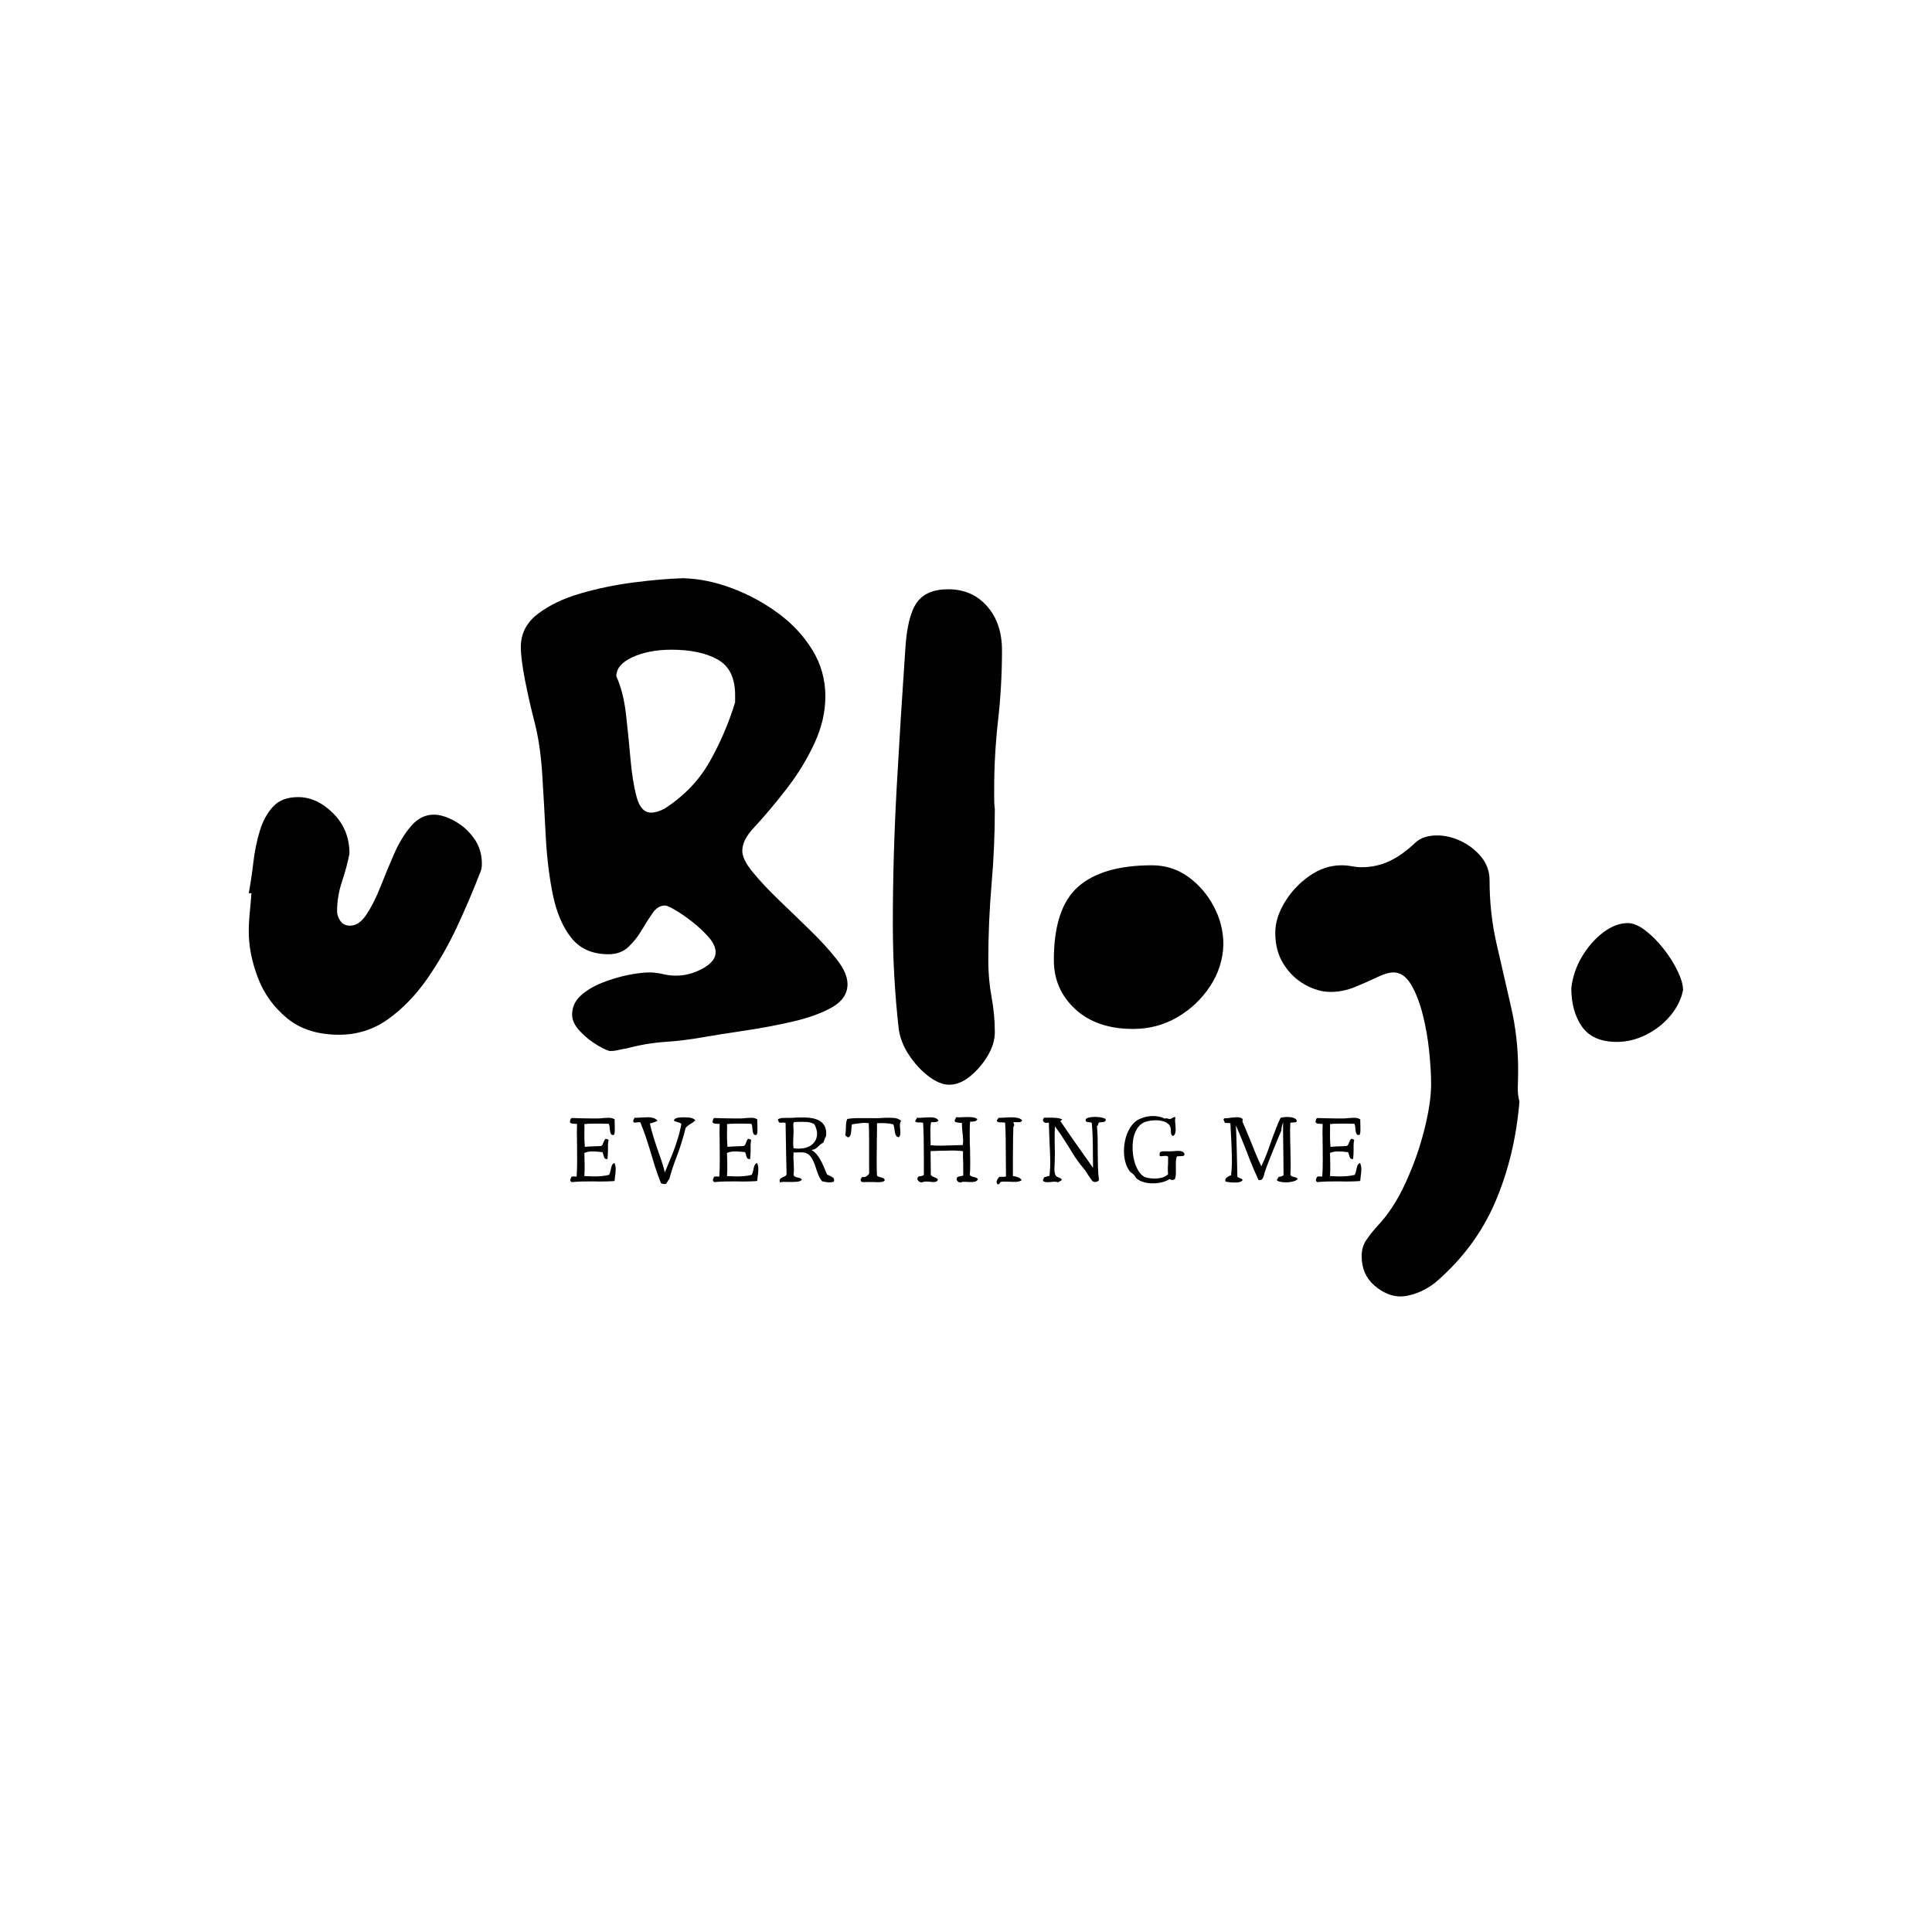 <svg xmlns="http://www.w3.org/2000/svg" xmlns:xlink="http://www.w3.org/1999/xlink" width="500" zoomAndPan="magnify" viewBox="0 0 375 375" height="500" preserveAspectRatio="xMidYMid meet" version="1.0"><defs><g/></defs><g fill="#000000" fill-opacity="1"><g transform="translate(41.988, 202.233)"><g><path d="M 6.297 -28.859 C 6.641 -30.711 6.938 -32.707 7.188 -34.844 C 7.438 -36.988 7.852 -39.023 8.438 -40.953 C 9.031 -42.891 9.895 -44.469 11.031 -45.688 C 12.164 -46.906 13.781 -47.516 15.875 -47.516 C 18.312 -47.516 20.582 -46.461 22.688 -44.359 C 24.789 -42.266 25.844 -39.66 25.844 -36.547 C 25.5 -34.785 25.008 -32.957 24.375 -31.062 C 23.75 -29.176 23.438 -27.266 23.438 -25.328 C 23.438 -24.742 23.645 -24.133 24.062 -23.5 C 24.488 -22.875 25.125 -22.562 25.969 -22.562 C 27.145 -22.562 28.211 -23.297 29.172 -24.766 C 30.141 -26.234 31.047 -28.039 31.891 -30.188 C 32.734 -32.332 33.613 -34.453 34.531 -36.547 C 35.457 -38.648 36.551 -40.438 37.812 -41.906 C 39.07 -43.375 40.539 -44.109 42.219 -44.109 C 43.395 -44.109 44.719 -43.707 46.188 -42.906 C 47.664 -42.113 48.926 -41.004 49.969 -39.578 C 51.02 -38.148 51.547 -36.469 51.547 -34.531 C 51.547 -33.863 51.422 -33.273 51.172 -32.766 C 49.91 -29.492 48.441 -26.051 46.766 -22.438 C 45.086 -18.82 43.133 -15.414 40.906 -12.219 C 38.676 -9.031 36.148 -6.426 33.328 -4.406 C 30.516 -2.395 27.348 -1.391 23.828 -1.391 C 19.703 -1.391 16.336 -2.457 13.734 -4.594 C 11.129 -6.738 9.238 -9.363 8.062 -12.469 C 6.883 -15.582 6.297 -18.566 6.297 -21.422 C 6.297 -22.598 6.359 -23.816 6.484 -25.078 C 6.617 -26.336 6.727 -27.598 6.812 -28.859 C 6.812 -28.859 6.766 -28.859 6.672 -28.859 C 6.586 -28.859 6.461 -28.859 6.297 -28.859 Z M 6.297 -28.859 "/></g></g></g><g fill="#000000" fill-opacity="1"><g transform="translate(93.531, 202.233)"><g><path d="M 39.078 -90 C 42.18 -89.914 45.348 -89.266 48.578 -88.047 C 51.816 -86.828 54.801 -85.207 57.531 -83.188 C 60.27 -81.176 62.477 -78.801 64.156 -76.062 C 65.832 -73.332 66.672 -70.332 66.672 -67.062 C 66.672 -64.031 65.957 -60.977 64.531 -57.906 C 63.102 -54.844 61.316 -51.926 59.172 -49.156 C 57.035 -46.383 54.914 -43.863 52.812 -41.594 C 51.301 -40 50.547 -38.488 50.547 -37.062 C 50.547 -35.969 51.238 -34.578 52.625 -32.891 C 54.008 -31.211 55.707 -29.406 57.719 -27.469 C 59.738 -25.539 61.758 -23.586 63.781 -21.609 C 65.801 -19.641 67.504 -17.77 68.891 -16 C 70.273 -14.238 70.969 -12.645 70.969 -11.219 C 70.969 -9.363 69.977 -7.867 68 -6.734 C 66.031 -5.609 63.508 -4.688 60.438 -3.969 C 57.375 -3.258 54.266 -2.672 51.109 -2.203 C 47.961 -1.742 45.172 -1.301 42.734 -0.875 C 40.379 -0.457 37.984 -0.164 35.547 0 C 33.109 0.164 30.629 0.586 28.109 1.266 C 27.516 1.348 26.969 1.453 26.469 1.578 C 25.969 1.703 25.461 1.766 24.953 1.766 C 24.535 1.766 23.719 1.406 22.5 0.688 C 21.281 -0.02 20.145 -0.922 19.094 -2.016 C 18.039 -3.109 17.516 -4.203 17.516 -5.297 C 17.516 -6.723 18.062 -7.941 19.156 -8.953 C 20.25 -9.961 21.633 -10.801 23.312 -11.469 C 25 -12.145 26.68 -12.648 28.359 -12.984 C 30.035 -13.316 31.422 -13.484 32.516 -13.484 C 33.359 -13.484 34.219 -13.379 35.094 -13.172 C 35.977 -12.961 36.844 -12.859 37.688 -12.859 C 39.445 -12.859 41.164 -13.316 42.844 -14.234 C 44.531 -15.16 45.375 -16.211 45.375 -17.391 C 45.375 -18.316 44.93 -19.285 44.047 -20.297 C 43.172 -21.305 42.125 -22.289 40.906 -23.25 C 39.688 -24.219 38.57 -24.992 37.562 -25.578 C 36.551 -26.172 35.879 -26.469 35.547 -26.469 C 34.617 -26.469 33.816 -25.984 33.141 -25.016 C 32.473 -24.055 31.781 -22.969 31.062 -21.75 C 30.352 -20.531 29.492 -19.438 28.484 -18.469 C 27.473 -17.5 26.172 -17.016 24.578 -17.016 C 21.473 -17.016 19.078 -18.062 17.391 -20.156 C 15.711 -22.258 14.516 -25.035 13.797 -28.484 C 13.086 -31.93 12.625 -35.691 12.406 -39.766 C 12.195 -43.836 11.969 -47.891 11.719 -51.922 C 11.469 -55.961 10.922 -59.535 10.078 -62.641 C 9.492 -64.91 8.926 -67.43 8.375 -70.203 C 7.832 -72.984 7.562 -75.129 7.562 -76.641 C 7.562 -79.242 8.656 -81.383 10.844 -83.062 C 13.031 -84.738 15.781 -86.062 19.094 -87.031 C 22.414 -88 25.859 -88.711 29.422 -89.172 C 32.992 -89.641 36.211 -89.914 39.078 -90 Z M 49.156 -65.922 C 49.156 -66.172 49.156 -66.422 49.156 -66.672 C 49.156 -66.93 49.156 -67.145 49.156 -67.312 C 49.156 -70.664 48.02 -72.973 45.75 -74.234 C 43.488 -75.492 40.508 -76.125 36.812 -76.125 C 33.863 -76.125 31.336 -75.641 29.234 -74.672 C 27.141 -73.711 26.094 -72.477 26.094 -70.969 C 27.02 -68.945 27.648 -66.461 27.984 -63.516 C 28.316 -60.578 28.609 -57.66 28.859 -54.766 C 29.117 -51.867 29.52 -49.43 30.062 -47.453 C 30.602 -45.484 31.547 -44.5 32.891 -44.5 C 33.566 -44.5 34.41 -44.75 35.422 -45.25 C 39.203 -47.688 42.117 -50.711 44.172 -54.328 C 46.234 -57.941 47.895 -61.805 49.156 -65.922 Z M 49.156 -65.922 "/></g></g></g><g fill="#000000" fill-opacity="1"><g transform="translate(167.001, 202.233)"><g><path d="M 26.094 -45.125 C 26.094 -40.25 25.879 -35.375 25.453 -30.5 C 25.035 -25.625 24.828 -20.707 24.828 -15.75 C 24.828 -13.395 25.035 -11.062 25.453 -8.75 C 25.879 -6.445 26.094 -4.16 26.094 -1.891 C 26.094 -0.379 25.629 1.148 24.703 2.703 C 23.773 4.266 22.641 5.586 21.297 6.672 C 19.953 7.766 18.609 8.312 17.266 8.312 C 16.004 8.312 14.66 7.766 13.234 6.672 C 11.805 5.586 10.547 4.223 9.453 2.578 C 8.359 0.941 7.688 -0.754 7.438 -2.516 C 6.676 -9.328 6.297 -16.133 6.297 -22.938 C 6.297 -31.508 6.547 -40.332 7.047 -49.406 C 7.555 -58.488 8.109 -67.352 8.703 -76 C 8.953 -80.375 9.688 -83.441 10.906 -85.203 C 12.125 -86.973 14.16 -87.859 17.016 -87.859 C 20.129 -87.859 22.648 -86.766 24.578 -84.578 C 26.516 -82.391 27.484 -79.531 27.484 -76 C 27.484 -71.383 27.227 -66.848 26.719 -62.391 C 26.219 -57.941 25.969 -53.488 25.969 -49.031 C 25.969 -48.445 25.969 -47.816 25.969 -47.141 C 25.969 -46.473 26.008 -45.801 26.094 -45.125 Z M 26.094 -45.125 "/></g></g></g><g fill="#000000" fill-opacity="1"><g transform="translate(198.255, 202.233)"><g><path d="M 25.328 -34.281 C 27.941 -34.281 30.273 -33.547 32.328 -32.078 C 34.391 -30.609 36.051 -28.695 37.312 -26.344 C 38.57 -23.988 39.203 -21.508 39.203 -18.906 C 39.117 -15.969 38.254 -13.258 36.609 -10.781 C 34.973 -8.301 32.852 -6.301 30.25 -4.781 C 27.645 -3.27 24.789 -2.516 21.688 -2.516 C 16.977 -2.516 13.234 -3.797 10.453 -6.359 C 7.68 -8.922 6.297 -12.094 6.297 -15.875 C 6.297 -22.602 7.867 -27.352 11.016 -30.125 C 14.172 -32.895 18.941 -34.281 25.328 -34.281 Z M 25.328 -34.281 "/></g></g></g><g fill="#000000" fill-opacity="1"><g transform="translate(243.748, 202.233)"><g><path d="M 51.172 11.594 C 50.586 18.656 49.016 25.164 46.453 31.125 C 43.891 37.094 40 42.305 34.781 46.766 C 33.695 47.609 32.547 48.258 31.328 48.719 C 30.109 49.176 29.035 49.406 28.109 49.406 C 26.348 49.406 24.645 48.691 23 47.266 C 21.363 45.836 20.547 43.945 20.547 41.594 C 20.547 40.414 20.836 39.383 21.422 38.5 C 22.016 37.625 22.688 36.766 23.438 35.922 C 25.625 33.648 27.492 30.812 29.047 27.406 C 30.609 24.008 31.828 20.566 32.703 17.078 C 33.586 13.586 34.031 10.625 34.031 8.188 C 34.031 6.426 33.906 4.305 33.656 1.828 C 33.406 -0.648 32.984 -3.047 32.391 -5.359 C 31.805 -7.672 31.051 -9.602 30.125 -11.156 C 29.195 -12.707 28.062 -13.484 26.719 -13.484 C 25.883 -13.484 24.812 -13.164 23.5 -12.531 C 22.195 -11.906 20.77 -11.273 19.219 -10.641 C 17.664 -10.016 16.094 -9.703 14.5 -9.703 C 12.895 -9.703 11.254 -10.164 9.578 -11.094 C 7.898 -12.02 6.516 -13.344 5.422 -15.062 C 4.328 -16.781 3.781 -18.816 3.781 -21.172 C 3.781 -23.109 4.391 -25.082 5.609 -27.094 C 6.828 -29.113 8.422 -30.816 10.391 -32.203 C 12.367 -33.586 14.453 -34.281 16.641 -34.281 C 17.305 -34.281 17.973 -34.219 18.641 -34.094 C 19.316 -33.969 19.953 -33.906 20.547 -33.906 C 22.473 -33.906 24.273 -34.301 25.953 -35.094 C 27.641 -35.895 29.32 -37.098 31 -38.703 C 32.008 -39.617 33.398 -40.078 35.172 -40.078 C 36.766 -40.078 38.336 -39.695 39.891 -38.938 C 41.441 -38.188 42.742 -37.16 43.797 -35.859 C 44.848 -34.555 45.375 -33.066 45.375 -31.391 C 45.375 -27.098 45.836 -22.938 46.766 -18.906 C 47.691 -14.875 48.613 -10.859 49.531 -6.859 C 50.457 -2.867 50.922 1.223 50.922 5.422 C 50.922 6.516 50.898 7.582 50.859 8.625 C 50.816 9.676 50.922 10.664 51.172 11.594 Z M 51.172 11.594 "/></g></g></g><g fill="#000000" fill-opacity="1"><g transform="translate(298.694, 202.233)"><g><path d="M 6.297 -10.469 C 6.555 -12.645 7.25 -14.676 8.375 -16.562 C 9.508 -18.457 10.875 -20.016 12.469 -21.234 C 14.07 -22.453 15.672 -23.062 17.266 -23.062 C 18.273 -23.062 19.391 -22.598 20.609 -21.672 C 21.828 -20.754 23.004 -19.582 24.141 -18.156 C 25.273 -16.727 26.195 -15.273 26.906 -13.797 C 27.625 -12.328 27.984 -11.086 27.984 -10.078 C 27.648 -8.316 26.832 -6.656 25.531 -5.094 C 24.227 -3.539 22.648 -2.301 20.797 -1.375 C 18.953 -0.457 17.062 0 15.125 0 C 12.02 0 9.77 -0.984 8.375 -2.953 C 6.988 -4.93 6.297 -7.438 6.297 -10.469 Z M 6.297 -10.469 "/></g></g></g><g fill="#000000" fill-opacity="1"><g transform="translate(108.693, 229.526)"><g><path d="M 10.625 -0.422 L 10.484 -0.281 C 9.836 -0.238 9.188 -0.211 8.531 -0.203 C 7.875 -0.191 7.211 -0.195 6.547 -0.219 C 5.805 -0.219 5.078 -0.211 4.359 -0.203 C 3.648 -0.191 2.953 -0.148 2.266 -0.078 C 2.066 -0.211 1.977 -0.348 2 -0.484 C 2.02 -0.617 2.055 -0.742 2.109 -0.859 C 2.18 -0.973 2.219 -1.051 2.219 -1.094 C 2.289 -1.145 2.379 -1.172 2.484 -1.172 C 2.598 -1.172 2.711 -1.172 2.828 -1.172 C 2.891 -1.172 2.957 -1.164 3.031 -1.156 C 3.102 -1.156 3.172 -1.16 3.234 -1.172 C 3.297 -2.109 3.328 -3.094 3.328 -4.125 C 3.328 -5.164 3.32 -6.18 3.312 -7.172 C 3.312 -7.441 3.305 -7.703 3.297 -7.953 C 3.297 -8.211 3.297 -8.473 3.297 -8.734 C 3.273 -9.223 3.27 -9.68 3.281 -10.109 C 3.289 -10.547 3.301 -10.957 3.312 -11.344 C 3.219 -11.375 3.125 -11.391 3.031 -11.391 C 2.938 -11.398 2.844 -11.406 2.75 -11.406 C 2.582 -11.406 2.426 -11.422 2.281 -11.453 C 2.133 -11.484 2.008 -11.57 1.906 -11.719 C 1.914 -11.75 1.926 -11.801 1.938 -11.875 C 1.969 -12.02 2.008 -12.164 2.062 -12.312 C 2.125 -12.469 2.242 -12.535 2.422 -12.516 C 2.91 -12.504 3.453 -12.488 4.047 -12.469 C 4.641 -12.445 5.234 -12.438 5.828 -12.438 C 6.422 -12.438 6.926 -12.438 7.344 -12.438 C 7.5 -12.438 7.656 -12.441 7.812 -12.453 C 7.969 -12.473 8.117 -12.488 8.266 -12.5 C 8.703 -12.539 9.125 -12.562 9.531 -12.562 C 9.945 -12.562 10.312 -12.453 10.625 -12.234 C 10.602 -12.109 10.598 -11.957 10.609 -11.781 C 10.617 -11.602 10.625 -11.422 10.625 -11.234 C 10.645 -10.867 10.648 -10.5 10.641 -10.125 C 10.641 -9.758 10.586 -9.469 10.484 -9.25 C 10.254 -9.195 10.082 -9.223 9.969 -9.328 C 9.863 -9.441 9.789 -9.598 9.75 -9.797 C 9.695 -10.047 9.66 -10.332 9.641 -10.656 C 9.629 -10.988 9.562 -11.238 9.438 -11.406 C 9.289 -11.406 9.125 -11.406 8.938 -11.406 C 8.75 -11.406 8.551 -11.41 8.344 -11.422 C 7.727 -11.422 7.078 -11.422 6.391 -11.422 C 5.703 -11.422 5.148 -11.395 4.734 -11.344 C 4.742 -11.176 4.75 -10.961 4.75 -10.703 C 4.75 -10.453 4.742 -10.164 4.734 -9.844 C 4.734 -9.664 4.734 -9.484 4.734 -9.297 C 4.734 -9.109 4.734 -8.922 4.734 -8.734 C 4.734 -8.422 4.742 -8.109 4.766 -7.797 C 4.785 -7.492 4.805 -7.203 4.828 -6.922 C 5.328 -6.973 5.844 -7.004 6.375 -7.016 C 6.906 -7.035 7.426 -7.055 7.938 -7.078 C 8.102 -7.148 8.223 -7.266 8.297 -7.422 C 8.379 -7.586 8.453 -7.766 8.516 -7.953 C 8.578 -8.141 8.66 -8.297 8.766 -8.422 C 8.859 -8.473 8.938 -8.488 9 -8.469 C 9.062 -8.445 9.133 -8.422 9.219 -8.391 C 9.238 -8.367 9.266 -8.348 9.297 -8.328 C 9.336 -8.316 9.383 -8.305 9.438 -8.297 C 9.363 -8.004 9.32 -7.68 9.312 -7.328 C 9.301 -6.973 9.301 -6.609 9.312 -6.234 C 9.312 -5.922 9.301 -5.617 9.281 -5.328 C 9.27 -5.035 9.25 -4.781 9.219 -4.562 C 8.914 -4.531 8.719 -4.602 8.625 -4.781 C 8.539 -4.957 8.473 -5.148 8.422 -5.359 C 8.398 -5.453 8.375 -5.539 8.344 -5.625 C 8.32 -5.719 8.289 -5.805 8.25 -5.891 C 7.656 -5.973 7.035 -6.02 6.391 -6.031 C 5.754 -6.051 5.203 -5.953 4.734 -5.734 C 4.754 -5.023 4.77 -4.301 4.781 -3.562 C 4.801 -2.832 4.785 -2.062 4.734 -1.25 C 5.203 -1.227 5.719 -1.207 6.281 -1.188 C 6.852 -1.176 7.422 -1.191 7.984 -1.234 C 8.547 -1.285 9.055 -1.367 9.516 -1.484 C 9.66 -1.723 9.758 -2 9.812 -2.312 C 9.863 -2.625 9.938 -2.922 10.031 -3.203 C 10.125 -3.492 10.301 -3.691 10.562 -3.797 C 10.75 -3.41 10.832 -2.984 10.812 -2.516 C 10.801 -2.047 10.758 -1.602 10.688 -1.188 C 10.676 -1.051 10.66 -0.914 10.641 -0.781 C 10.629 -0.656 10.625 -0.535 10.625 -0.422 Z M 10.625 -0.422 "/></g></g></g><g fill="#000000" fill-opacity="1"><g transform="translate(121.576, 229.526)"><g><path d="M 13.391 -12.078 C 13.109 -11.797 12.785 -11.551 12.422 -11.344 C 12.055 -11.145 11.742 -10.883 11.484 -10.562 C 11.41 -10.238 11.332 -9.922 11.25 -9.609 C 11.176 -9.305 11.094 -9.008 11 -8.719 C 10.602 -7.344 10.156 -6.016 9.656 -4.734 C 9.164 -3.453 8.723 -2.094 8.328 -0.656 C 8.203 -0.531 8.098 -0.383 8.016 -0.219 C 7.93 -0.062 7.832 0.086 7.719 0.234 C 7.57 0.305 7.43 0.328 7.297 0.297 C 7.172 0.273 7.051 0.25 6.938 0.219 C 6.844 0.188 6.773 0.164 6.734 0.156 C 6.18 -1.219 5.676 -2.672 5.219 -4.203 C 4.77 -5.742 4.301 -7.254 3.812 -8.734 C 3.645 -9.242 3.469 -9.742 3.281 -10.234 C 3.102 -10.723 2.914 -11.203 2.719 -11.672 C 2.594 -11.711 2.477 -11.723 2.375 -11.703 C 2.27 -11.691 2.164 -11.68 2.062 -11.672 C 1.945 -11.648 1.836 -11.633 1.734 -11.625 C 1.629 -11.625 1.523 -11.641 1.422 -11.672 C 1.328 -11.816 1.301 -11.941 1.344 -12.047 C 1.383 -12.16 1.43 -12.27 1.484 -12.375 C 1.504 -12.406 1.523 -12.438 1.547 -12.469 C 1.566 -12.5 1.582 -12.535 1.594 -12.578 C 1.852 -12.566 2.109 -12.566 2.359 -12.578 C 2.617 -12.586 2.879 -12.602 3.141 -12.625 C 3.328 -12.645 3.52 -12.656 3.719 -12.656 C 3.914 -12.664 4.109 -12.672 4.297 -12.672 C 4.641 -12.66 4.961 -12.609 5.266 -12.516 C 5.566 -12.43 5.828 -12.254 6.047 -11.984 C 5.805 -11.867 5.539 -11.758 5.25 -11.656 C 4.969 -11.551 4.738 -11.488 4.562 -11.469 C 4.664 -11.02 4.773 -10.566 4.891 -10.109 C 5.016 -9.648 5.148 -9.191 5.297 -8.734 C 5.641 -7.617 6.016 -6.492 6.422 -5.359 C 6.836 -4.234 7.188 -3.102 7.469 -1.969 C 7.914 -3.039 8.363 -4.129 8.812 -5.234 C 9.27 -6.348 9.68 -7.508 10.047 -8.719 C 10.297 -9.57 10.504 -10.441 10.672 -11.328 C 10.586 -11.473 10.453 -11.57 10.266 -11.625 C 10.086 -11.688 9.898 -11.742 9.703 -11.797 C 9.516 -11.848 9.359 -11.922 9.234 -12.016 C 9.254 -12.211 9.375 -12.359 9.594 -12.453 C 9.812 -12.547 10.082 -12.602 10.406 -12.625 C 10.727 -12.656 11.055 -12.664 11.391 -12.656 C 11.734 -12.645 12.039 -12.625 12.312 -12.594 C 12.539 -12.57 12.754 -12.508 12.953 -12.406 C 13.148 -12.312 13.297 -12.203 13.391 -12.078 Z M 13.391 -12.078 "/></g></g></g><g fill="#000000" fill-opacity="1"><g transform="translate(136.381, 229.526)"><g><path d="M 10.625 -0.422 L 10.484 -0.281 C 9.836 -0.238 9.188 -0.211 8.531 -0.203 C 7.875 -0.191 7.211 -0.195 6.547 -0.219 C 5.805 -0.219 5.078 -0.211 4.359 -0.203 C 3.648 -0.191 2.953 -0.148 2.266 -0.078 C 2.066 -0.211 1.977 -0.348 2 -0.484 C 2.02 -0.617 2.055 -0.742 2.109 -0.859 C 2.18 -0.973 2.219 -1.051 2.219 -1.094 C 2.289 -1.145 2.379 -1.172 2.484 -1.172 C 2.598 -1.172 2.711 -1.172 2.828 -1.172 C 2.891 -1.172 2.957 -1.164 3.031 -1.156 C 3.102 -1.156 3.172 -1.16 3.234 -1.172 C 3.297 -2.109 3.328 -3.094 3.328 -4.125 C 3.328 -5.164 3.32 -6.18 3.312 -7.172 C 3.312 -7.441 3.305 -7.703 3.297 -7.953 C 3.297 -8.211 3.297 -8.473 3.297 -8.734 C 3.273 -9.223 3.27 -9.68 3.281 -10.109 C 3.289 -10.547 3.301 -10.957 3.312 -11.344 C 3.219 -11.375 3.125 -11.391 3.031 -11.391 C 2.938 -11.398 2.844 -11.406 2.75 -11.406 C 2.582 -11.406 2.426 -11.422 2.281 -11.453 C 2.133 -11.484 2.008 -11.57 1.906 -11.719 C 1.914 -11.75 1.926 -11.801 1.938 -11.875 C 1.969 -12.02 2.008 -12.164 2.062 -12.312 C 2.125 -12.469 2.242 -12.535 2.422 -12.516 C 2.91 -12.504 3.453 -12.488 4.047 -12.469 C 4.641 -12.445 5.234 -12.438 5.828 -12.438 C 6.422 -12.438 6.926 -12.438 7.344 -12.438 C 7.5 -12.438 7.656 -12.441 7.812 -12.453 C 7.969 -12.473 8.117 -12.488 8.266 -12.5 C 8.703 -12.539 9.125 -12.562 9.531 -12.562 C 9.945 -12.562 10.312 -12.453 10.625 -12.234 C 10.602 -12.109 10.598 -11.957 10.609 -11.781 C 10.617 -11.602 10.625 -11.422 10.625 -11.234 C 10.645 -10.867 10.648 -10.5 10.641 -10.125 C 10.641 -9.758 10.586 -9.469 10.484 -9.25 C 10.254 -9.195 10.082 -9.223 9.969 -9.328 C 9.863 -9.441 9.789 -9.598 9.75 -9.797 C 9.695 -10.047 9.66 -10.332 9.641 -10.656 C 9.629 -10.988 9.562 -11.238 9.438 -11.406 C 9.289 -11.406 9.125 -11.406 8.938 -11.406 C 8.75 -11.406 8.551 -11.41 8.344 -11.422 C 7.727 -11.422 7.078 -11.422 6.391 -11.422 C 5.703 -11.422 5.148 -11.395 4.734 -11.344 C 4.742 -11.176 4.75 -10.961 4.75 -10.703 C 4.75 -10.453 4.742 -10.164 4.734 -9.844 C 4.734 -9.664 4.734 -9.484 4.734 -9.297 C 4.734 -9.109 4.734 -8.922 4.734 -8.734 C 4.734 -8.422 4.742 -8.109 4.766 -7.797 C 4.785 -7.492 4.805 -7.203 4.828 -6.922 C 5.328 -6.973 5.844 -7.004 6.375 -7.016 C 6.906 -7.035 7.426 -7.055 7.938 -7.078 C 8.102 -7.148 8.223 -7.266 8.297 -7.422 C 8.379 -7.586 8.453 -7.766 8.516 -7.953 C 8.578 -8.141 8.66 -8.297 8.766 -8.422 C 8.859 -8.473 8.938 -8.488 9 -8.469 C 9.062 -8.445 9.133 -8.422 9.219 -8.391 C 9.238 -8.367 9.266 -8.348 9.297 -8.328 C 9.336 -8.316 9.383 -8.305 9.438 -8.297 C 9.363 -8.004 9.32 -7.68 9.312 -7.328 C 9.301 -6.973 9.301 -6.609 9.312 -6.234 C 9.312 -5.922 9.301 -5.617 9.281 -5.328 C 9.27 -5.035 9.25 -4.781 9.219 -4.562 C 8.914 -4.531 8.719 -4.602 8.625 -4.781 C 8.539 -4.957 8.473 -5.148 8.422 -5.359 C 8.398 -5.453 8.375 -5.539 8.344 -5.625 C 8.32 -5.719 8.289 -5.805 8.25 -5.891 C 7.656 -5.973 7.035 -6.02 6.391 -6.031 C 5.754 -6.051 5.203 -5.953 4.734 -5.734 C 4.754 -5.023 4.77 -4.301 4.781 -3.562 C 4.801 -2.832 4.785 -2.062 4.734 -1.25 C 5.203 -1.227 5.719 -1.207 6.281 -1.188 C 6.852 -1.176 7.422 -1.191 7.984 -1.234 C 8.547 -1.285 9.055 -1.367 9.516 -1.484 C 9.66 -1.723 9.758 -2 9.812 -2.312 C 9.863 -2.625 9.938 -2.922 10.031 -3.203 C 10.125 -3.492 10.301 -3.691 10.562 -3.797 C 10.75 -3.41 10.832 -2.984 10.812 -2.516 C 10.801 -2.047 10.758 -1.602 10.688 -1.188 C 10.676 -1.051 10.66 -0.914 10.641 -0.781 C 10.629 -0.656 10.625 -0.535 10.625 -0.422 Z M 10.625 -0.422 "/></g></g></g><g fill="#000000" fill-opacity="1"><g transform="translate(149.264, 229.526)"><g><path d="M 12.578 -0.156 C 12.148 -0.039 11.754 -0.004 11.391 -0.047 C 11.023 -0.086 10.66 -0.156 10.297 -0.25 C 10.035 -0.562 9.812 -0.938 9.625 -1.375 C 9.445 -1.812 9.281 -2.273 9.125 -2.766 C 8.977 -3.266 8.801 -3.734 8.594 -4.172 C 8.395 -4.617 8.148 -4.988 7.859 -5.281 C 7.566 -5.582 7.191 -5.766 6.734 -5.828 C 6.535 -5.848 6.332 -5.859 6.125 -5.859 C 5.926 -5.859 5.734 -5.852 5.547 -5.844 C 5.391 -5.832 5.242 -5.828 5.109 -5.828 C 4.984 -5.828 4.867 -5.832 4.766 -5.844 C 4.742 -5.5 4.734 -5.156 4.734 -4.812 C 4.742 -4.469 4.766 -4.117 4.797 -3.766 C 4.805 -3.379 4.816 -2.988 4.828 -2.594 C 4.836 -2.207 4.816 -1.82 4.766 -1.438 C 4.859 -1.25 5.016 -1.125 5.234 -1.062 C 5.453 -1.008 5.672 -0.953 5.891 -0.891 C 6.117 -0.836 6.285 -0.727 6.391 -0.562 C 6.234 -0.352 5.973 -0.223 5.609 -0.172 C 5.254 -0.129 4.875 -0.109 4.469 -0.109 C 4.363 -0.109 4.254 -0.109 4.141 -0.109 C 4.023 -0.109 3.914 -0.109 3.812 -0.109 C 3.469 -0.129 3.145 -0.133 2.844 -0.125 C 2.551 -0.113 2.316 -0.078 2.141 -0.016 C 2.035 -0.285 2.031 -0.488 2.125 -0.625 C 2.227 -0.758 2.363 -0.875 2.531 -0.969 C 2.695 -1.051 2.867 -1.129 3.047 -1.203 C 3.223 -1.285 3.344 -1.406 3.406 -1.562 C 3.375 -2.832 3.348 -4.039 3.328 -5.188 C 3.316 -6.344 3.297 -7.523 3.266 -8.734 L 3.219 -11.562 C 3.113 -11.602 3.004 -11.625 2.891 -11.625 C 2.785 -11.625 2.68 -11.625 2.578 -11.625 C 2.453 -11.602 2.328 -11.598 2.203 -11.609 C 2.078 -11.617 1.961 -11.664 1.859 -11.75 C 1.879 -11.812 1.879 -11.863 1.859 -11.906 C 1.836 -11.945 1.812 -11.984 1.781 -12.016 C 1.77 -12.055 1.758 -12.098 1.75 -12.141 C 1.738 -12.191 1.742 -12.242 1.766 -12.297 C 2.023 -12.43 2.316 -12.508 2.641 -12.531 C 2.973 -12.551 3.316 -12.555 3.672 -12.547 C 3.816 -12.547 3.957 -12.547 4.094 -12.547 C 4.238 -12.547 4.379 -12.551 4.516 -12.562 C 5.242 -12.613 5.957 -12.633 6.656 -12.625 C 7.363 -12.625 8.016 -12.562 8.609 -12.438 C 9.203 -12.312 9.707 -12.086 10.125 -11.766 C 10.469 -11.504 10.727 -11.156 10.906 -10.719 C 11.082 -10.281 11.141 -9.723 11.078 -9.047 C 11.066 -8.992 11.047 -8.941 11.016 -8.891 C 10.984 -8.836 10.953 -8.781 10.922 -8.719 C 10.848 -8.562 10.781 -8.398 10.719 -8.234 C 10.656 -8.078 10.602 -7.91 10.562 -7.734 C 10.27 -7.617 10.02 -7.453 9.812 -7.234 C 9.602 -7.023 9.383 -6.832 9.156 -6.656 C 8.926 -6.477 8.617 -6.367 8.234 -6.328 C 8.773 -6.004 9.219 -5.582 9.562 -5.062 C 9.914 -4.551 10.223 -3.992 10.484 -3.391 C 10.754 -2.785 11.016 -2.176 11.266 -1.562 C 11.336 -1.52 11.41 -1.484 11.484 -1.453 C 11.555 -1.422 11.633 -1.383 11.719 -1.344 C 11.969 -1.238 12.203 -1.109 12.422 -0.953 C 12.641 -0.797 12.691 -0.531 12.578 -0.156 Z M 9.328 -9.469 C 9.328 -9.758 9.281 -10.066 9.188 -10.391 C 9.102 -10.711 8.961 -11.031 8.766 -11.344 C 8.305 -11.594 7.82 -11.727 7.312 -11.75 C 6.812 -11.781 6.266 -11.785 5.672 -11.766 C 5.547 -11.766 5.414 -11.758 5.281 -11.75 C 5.156 -11.75 5.023 -11.75 4.891 -11.75 C 4.773 -11.633 4.719 -11.473 4.719 -11.266 C 4.719 -11.066 4.723 -10.852 4.734 -10.625 C 4.742 -10.531 4.75 -10.438 4.75 -10.344 C 4.758 -10.258 4.766 -10.172 4.766 -10.078 C 4.766 -9.867 4.758 -9.648 4.75 -9.422 C 4.738 -9.191 4.727 -8.961 4.719 -8.734 C 4.695 -8.398 4.688 -8.055 4.688 -7.703 C 4.688 -7.348 4.711 -7 4.766 -6.656 C 5.379 -6.551 6.016 -6.551 6.672 -6.656 C 7.328 -6.758 7.859 -6.973 8.266 -7.297 C 8.754 -7.672 9.078 -8.145 9.234 -8.719 C 9.297 -8.969 9.328 -9.219 9.328 -9.469 Z M 9.328 -9.469 "/></g></g></g><g fill="#000000" fill-opacity="1"><g transform="translate(162.723, 229.526)"><g><path d="M 12.188 -11.969 C 12.051 -11.781 11.973 -11.555 11.953 -11.297 C 11.941 -11.047 11.953 -10.785 11.984 -10.516 C 11.984 -10.492 11.988 -10.453 12 -10.391 C 12.031 -10.086 12.039 -9.789 12.031 -9.5 C 12.02 -9.219 11.926 -8.984 11.75 -8.797 C 11.508 -8.816 11.332 -8.91 11.219 -9.078 C 11.113 -9.242 11.035 -9.441 10.984 -9.672 C 10.93 -9.941 10.891 -10.227 10.859 -10.531 C 10.828 -10.832 10.758 -11.086 10.656 -11.297 C 10.227 -11.41 9.707 -11.484 9.094 -11.516 C 8.488 -11.547 7.957 -11.539 7.5 -11.5 C 7.5 -11.051 7.5 -10.594 7.5 -10.125 C 7.5 -9.664 7.492 -9.203 7.484 -8.734 C 7.484 -8.484 7.477 -8.238 7.469 -8 C 7.469 -7.77 7.469 -7.535 7.469 -7.297 C 7.445 -6.297 7.438 -5.289 7.438 -4.281 C 7.438 -3.27 7.457 -2.281 7.5 -1.312 C 7.645 -1.195 7.82 -1.113 8.031 -1.062 C 8.238 -1.02 8.438 -0.961 8.625 -0.891 C 8.82 -0.816 8.953 -0.68 9.016 -0.484 C 8.953 -0.316 8.797 -0.203 8.547 -0.141 C 8.297 -0.086 8.004 -0.062 7.672 -0.062 C 7.336 -0.062 7.004 -0.07 6.672 -0.094 C 6.504 -0.094 6.344 -0.094 6.188 -0.094 C 6.039 -0.102 5.898 -0.109 5.766 -0.109 C 5.703 -0.109 5.641 -0.102 5.578 -0.094 C 5.516 -0.094 5.441 -0.094 5.359 -0.094 C 5.117 -0.07 4.891 -0.07 4.672 -0.094 C 4.453 -0.125 4.336 -0.27 4.328 -0.531 C 4.328 -0.633 4.363 -0.734 4.438 -0.828 C 4.52 -0.922 4.586 -1.008 4.641 -1.094 C 4.859 -1.008 5.109 -1.039 5.391 -1.188 C 5.672 -1.344 5.867 -1.535 5.984 -1.766 C 5.973 -2.441 5.969 -3.113 5.969 -3.781 C 5.969 -4.457 5.969 -5.117 5.969 -5.766 C 5.969 -6.266 5.969 -6.758 5.969 -7.25 C 5.969 -7.738 5.969 -8.234 5.969 -8.734 C 5.969 -9.641 5.945 -10.562 5.906 -11.5 C 5.414 -11.594 4.906 -11.602 4.375 -11.531 C 3.844 -11.469 3.375 -11.406 2.969 -11.344 C 2.895 -11.332 2.832 -11.32 2.781 -11.312 C 2.738 -11.312 2.691 -11.305 2.641 -11.297 C 2.609 -11.148 2.582 -11 2.562 -10.844 C 2.539 -10.695 2.531 -10.547 2.531 -10.391 C 2.508 -10.055 2.473 -9.738 2.422 -9.438 C 2.367 -9.145 2.234 -8.93 2.016 -8.797 C 1.891 -8.773 1.797 -8.785 1.734 -8.828 C 1.672 -8.879 1.602 -8.938 1.531 -9 C 1.508 -9.031 1.484 -9.055 1.453 -9.078 C 1.422 -9.098 1.383 -9.125 1.344 -9.156 C 1.426 -9.676 1.469 -10.227 1.469 -10.812 C 1.469 -11.395 1.551 -11.898 1.719 -12.328 C 2.332 -12.441 3.02 -12.5 3.781 -12.5 C 4.551 -12.508 5.305 -12.508 6.047 -12.5 C 6.273 -12.488 6.5 -12.484 6.719 -12.484 C 6.938 -12.484 7.145 -12.484 7.344 -12.484 C 7.562 -12.484 7.781 -12.488 8 -12.5 C 8.227 -12.508 8.453 -12.523 8.672 -12.547 C 9.367 -12.578 10.031 -12.578 10.656 -12.547 C 11.281 -12.523 11.789 -12.332 12.188 -11.969 Z M 12.188 -11.969 "/></g></g></g><g fill="#000000" fill-opacity="1"><g transform="translate(175.99, 229.526)"><g><path d="M 13.812 -0.719 C 13.758 -0.477 13.629 -0.316 13.422 -0.234 C 13.223 -0.148 12.973 -0.102 12.672 -0.094 C 12.535 -0.094 12.395 -0.094 12.25 -0.094 C 12.113 -0.102 11.973 -0.109 11.828 -0.109 C 11.535 -0.141 11.27 -0.148 11.031 -0.141 C 10.789 -0.141 10.629 -0.094 10.547 0 C 10.441 0.008 10.301 -0.016 10.125 -0.078 C 9.957 -0.148 9.832 -0.27 9.75 -0.438 C 9.664 -0.602 9.691 -0.812 9.828 -1.062 C 9.992 -1.133 10.188 -1.188 10.406 -1.219 C 10.625 -1.25 10.816 -1.297 10.984 -1.359 C 10.984 -1.742 10.977 -2.141 10.969 -2.547 C 10.969 -2.961 10.969 -3.367 10.969 -3.766 C 10.945 -4.203 10.93 -4.613 10.922 -5 C 10.922 -5.395 10.926 -5.754 10.938 -6.078 C 10.145 -6.18 9.348 -6.223 8.547 -6.203 C 7.742 -6.191 6.973 -6.176 6.234 -6.156 C 5.953 -6.156 5.676 -6.145 5.406 -6.125 C 5.145 -6.113 4.891 -6.109 4.641 -6.109 C 4.641 -5.742 4.641 -5.395 4.641 -5.062 C 4.648 -4.727 4.656 -4.406 4.656 -4.094 C 4.664 -3.688 4.672 -3.273 4.672 -2.859 C 4.68 -2.441 4.68 -1.984 4.672 -1.484 C 4.773 -1.336 4.914 -1.223 5.094 -1.141 C 5.27 -1.066 5.445 -0.992 5.625 -0.922 C 5.812 -0.848 5.953 -0.734 6.047 -0.578 C 5.992 -0.367 5.891 -0.234 5.734 -0.172 C 5.586 -0.109 5.406 -0.082 5.188 -0.094 C 5.113 -0.094 5.031 -0.094 4.938 -0.094 C 4.852 -0.102 4.766 -0.117 4.672 -0.141 C 4.516 -0.148 4.348 -0.16 4.172 -0.172 C 4.004 -0.18 3.832 -0.188 3.656 -0.188 C 3.562 -0.188 3.473 -0.176 3.391 -0.156 C 3.305 -0.145 3.227 -0.125 3.156 -0.094 C 3.07 -0.07 2.992 -0.051 2.922 -0.031 C 2.859 -0.02 2.801 -0.02 2.75 -0.031 C 2.539 -0.07 2.363 -0.188 2.219 -0.375 C 2.07 -0.57 2.035 -0.754 2.109 -0.922 C 2.18 -1.066 2.285 -1.156 2.422 -1.188 C 2.566 -1.219 2.723 -1.242 2.891 -1.266 C 3.055 -1.297 3.203 -1.363 3.328 -1.469 C 3.328 -2.707 3.328 -3.953 3.328 -5.203 C 3.328 -6.453 3.316 -7.629 3.297 -8.734 C 3.273 -9.254 3.258 -9.75 3.25 -10.219 C 3.238 -10.695 3.219 -11.145 3.188 -11.562 C 3.082 -11.613 2.973 -11.645 2.859 -11.656 C 2.742 -11.664 2.625 -11.664 2.5 -11.656 C 2.352 -11.656 2.207 -11.66 2.062 -11.672 C 1.926 -11.68 1.797 -11.734 1.672 -11.828 C 1.66 -11.93 1.672 -12.008 1.703 -12.062 C 1.734 -12.125 1.77 -12.18 1.812 -12.234 C 1.844 -12.273 1.875 -12.316 1.906 -12.359 C 1.945 -12.41 1.969 -12.484 1.969 -12.578 C 2.227 -12.555 2.5 -12.551 2.781 -12.562 C 3.07 -12.57 3.359 -12.594 3.641 -12.625 C 3.773 -12.625 3.91 -12.629 4.047 -12.641 C 4.191 -12.648 4.336 -12.656 4.484 -12.656 C 4.859 -12.664 5.191 -12.629 5.484 -12.547 C 5.785 -12.461 6.016 -12.285 6.172 -12.016 C 6.047 -11.867 5.852 -11.773 5.594 -11.734 C 5.344 -11.703 5.062 -11.695 4.75 -11.719 C 4.656 -11.395 4.602 -10.957 4.594 -10.406 C 4.594 -9.852 4.598 -9.297 4.609 -8.734 L 4.609 -8.688 C 4.629 -8.438 4.641 -8.188 4.641 -7.938 C 4.648 -7.688 4.648 -7.453 4.641 -7.234 C 5.336 -7.172 6.055 -7.145 6.797 -7.156 C 7.547 -7.164 8.281 -7.188 9 -7.219 C 9.32 -7.227 9.641 -7.238 9.953 -7.25 C 10.266 -7.258 10.57 -7.266 10.875 -7.266 C 10.914 -7.484 10.941 -7.711 10.953 -7.953 C 10.961 -8.191 10.953 -8.445 10.922 -8.719 C 10.91 -8.863 10.898 -9.02 10.891 -9.188 C 10.879 -9.352 10.859 -9.52 10.828 -9.688 C 10.805 -10.008 10.781 -10.328 10.75 -10.641 C 10.727 -10.961 10.723 -11.27 10.734 -11.562 C 10.555 -11.562 10.344 -11.578 10.094 -11.609 C 9.844 -11.641 9.609 -11.691 9.391 -11.766 C 9.305 -11.898 9.285 -12.016 9.328 -12.109 C 9.367 -12.211 9.414 -12.312 9.469 -12.406 C 9.488 -12.445 9.508 -12.488 9.531 -12.531 C 9.562 -12.57 9.582 -12.617 9.594 -12.672 C 9.82 -12.66 10.055 -12.656 10.297 -12.656 C 10.535 -12.664 10.766 -12.676 10.984 -12.688 C 11.523 -12.719 12.031 -12.719 12.5 -12.688 C 12.977 -12.664 13.383 -12.547 13.719 -12.328 C 13.633 -12.086 13.461 -11.938 13.203 -11.875 C 12.941 -11.82 12.645 -11.801 12.312 -11.812 C 12.27 -11.363 12.242 -10.875 12.234 -10.344 C 12.223 -9.82 12.223 -9.281 12.234 -8.719 C 12.234 -8.363 12.238 -8.016 12.25 -7.672 C 12.258 -7.328 12.273 -6.973 12.297 -6.609 C 12.316 -5.68 12.328 -4.766 12.328 -3.859 C 12.336 -2.961 12.312 -2.164 12.25 -1.469 C 12.426 -1.258 12.664 -1.129 12.969 -1.078 C 13.27 -1.035 13.551 -0.914 13.812 -0.719 Z M 13.812 -0.719 "/></g></g></g><g fill="#000000" fill-opacity="1"><g transform="translate(191.372, 229.526)"><g><path d="M 7.016 -12.062 C 6.953 -11.863 6.801 -11.75 6.562 -11.719 C 6.332 -11.695 6.086 -11.695 5.828 -11.719 C 5.754 -11.719 5.676 -11.719 5.594 -11.719 C 5.52 -11.719 5.441 -11.719 5.359 -11.719 C 5.316 -11.676 5.332 -11.578 5.406 -11.422 C 5.426 -11.367 5.445 -11.312 5.469 -11.25 C 5.488 -11.195 5.5 -11.145 5.5 -11.094 C 5.445 -11.039 5.406 -10.977 5.375 -10.906 C 5.352 -10.844 5.332 -10.758 5.312 -10.656 C 5.301 -10.332 5.297 -10.016 5.297 -9.703 C 5.297 -9.391 5.285 -9.066 5.266 -8.734 C 5.254 -7.504 5.242 -6.258 5.234 -5 C 5.234 -3.738 5.234 -2.488 5.234 -1.25 C 5.523 -1.238 5.844 -1.164 6.188 -1.031 C 6.539 -0.906 6.789 -0.707 6.938 -0.438 C 6.625 -0.25 6.258 -0.145 5.844 -0.125 C 5.426 -0.113 4.992 -0.125 4.547 -0.156 C 4.273 -0.164 4.004 -0.172 3.734 -0.172 C 3.473 -0.18 3.223 -0.172 2.984 -0.141 C 2.898 -0.117 2.836 -0.086 2.797 -0.047 C 2.766 -0.004 2.727 0.039 2.688 0.094 C 2.656 0.176 2.602 0.242 2.531 0.297 C 2.469 0.359 2.367 0.367 2.234 0.328 C 2.098 0.148 2.047 -0.023 2.078 -0.203 C 2.117 -0.391 2.191 -0.562 2.297 -0.719 C 2.41 -0.883 2.508 -1.016 2.594 -1.109 C 2.656 -1.109 2.723 -1.109 2.797 -1.109 C 2.867 -1.109 2.941 -1.109 3.016 -1.109 C 3.172 -1.109 3.328 -1.109 3.484 -1.109 C 3.641 -1.109 3.773 -1.133 3.891 -1.188 C 3.867 -2.344 3.859 -3.57 3.859 -4.875 C 3.859 -6.176 3.848 -7.461 3.828 -8.734 C 3.816 -9.734 3.781 -10.695 3.719 -11.625 C 3.625 -11.645 3.523 -11.656 3.422 -11.656 C 3.316 -11.664 3.207 -11.672 3.094 -11.672 C 2.914 -11.672 2.742 -11.676 2.578 -11.688 C 2.41 -11.707 2.266 -11.77 2.141 -11.875 C 2.109 -11.969 2.109 -12.039 2.141 -12.094 C 2.172 -12.145 2.207 -12.195 2.25 -12.25 C 2.289 -12.289 2.32 -12.332 2.344 -12.375 C 2.375 -12.414 2.391 -12.473 2.391 -12.547 C 2.785 -12.547 3.207 -12.562 3.656 -12.594 C 4.113 -12.633 4.562 -12.656 5 -12.656 C 5.438 -12.656 5.832 -12.613 6.188 -12.531 C 6.551 -12.457 6.828 -12.301 7.016 -12.062 Z M 7.016 -12.062 "/></g></g></g><g fill="#000000" fill-opacity="1"><g transform="translate(200.409, 229.526)"><g><path d="M 14.234 -12.25 C 14.223 -11.977 14.094 -11.816 13.844 -11.766 C 13.594 -11.711 13.316 -11.688 13.016 -11.688 C 12.922 -11.664 12.852 -11.609 12.812 -11.516 C 12.781 -11.422 12.75 -11.316 12.719 -11.203 C 12.695 -11.098 12.625 -11.004 12.5 -10.922 C 12.539 -10.578 12.57 -10.219 12.594 -9.844 C 12.613 -9.477 12.629 -9.102 12.641 -8.719 C 12.648 -8.281 12.656 -7.832 12.656 -7.375 C 12.656 -6.914 12.656 -6.457 12.656 -6 C 12.664 -5.008 12.68 -4.035 12.703 -3.078 C 12.723 -2.129 12.789 -1.258 12.906 -0.469 C 12.758 -0.258 12.539 -0.141 12.25 -0.109 C 11.957 -0.086 11.754 -0.145 11.641 -0.281 C 11.328 -0.656 11.031 -1.07 10.75 -1.531 C 10.477 -2 10.16 -2.453 9.797 -2.891 C 9.098 -3.703 8.426 -4.633 7.781 -5.688 C 7.145 -6.738 6.504 -7.754 5.859 -8.734 C 5.617 -9.129 5.367 -9.504 5.109 -9.859 C 4.859 -10.223 4.602 -10.566 4.344 -10.891 C 4.332 -10.504 4.32 -10.133 4.312 -9.781 C 4.301 -9.438 4.297 -9.086 4.297 -8.734 C 4.297 -8.254 4.301 -7.758 4.312 -7.25 C 4.32 -6.75 4.332 -6.191 4.344 -5.578 C 4.344 -5.348 4.336 -5.109 4.328 -4.859 C 4.328 -4.609 4.32 -4.359 4.312 -4.109 C 4.281 -3.598 4.258 -3.113 4.25 -2.656 C 4.25 -2.207 4.305 -1.832 4.422 -1.531 C 4.484 -1.352 4.598 -1.219 4.766 -1.125 C 4.93 -1.039 5.102 -0.961 5.281 -0.891 C 5.469 -0.816 5.602 -0.719 5.688 -0.594 C 5.633 -0.438 5.531 -0.332 5.375 -0.281 C 5.219 -0.238 5.098 -0.156 5.016 -0.031 C 4.785 -0.125 4.547 -0.164 4.297 -0.156 C 4.047 -0.156 3.801 -0.133 3.562 -0.094 C 3.289 -0.07 3.031 -0.062 2.781 -0.062 C 2.539 -0.062 2.316 -0.117 2.109 -0.234 C 2.035 -0.336 2.008 -0.422 2.031 -0.484 C 2.051 -0.555 2.078 -0.625 2.109 -0.688 C 2.141 -0.738 2.164 -0.785 2.188 -0.828 C 2.219 -0.879 2.234 -0.938 2.234 -1 C 2.398 -1.062 2.57 -1.113 2.75 -1.156 C 2.926 -1.207 3.109 -1.258 3.297 -1.312 C 3.41 -2.289 3.457 -3.316 3.438 -4.391 C 3.414 -5.473 3.375 -6.586 3.312 -7.734 C 3.312 -7.898 3.305 -8.066 3.297 -8.234 C 3.297 -8.398 3.285 -8.566 3.266 -8.734 C 3.254 -9.223 3.238 -9.707 3.219 -10.188 C 3.195 -10.664 3.18 -11.148 3.172 -11.641 C 3.016 -11.586 2.852 -11.566 2.688 -11.578 C 2.52 -11.586 2.379 -11.625 2.266 -11.688 C 2.141 -11.781 2.062 -11.906 2.031 -12.062 C 2.008 -12.219 2.086 -12.395 2.266 -12.594 C 2.43 -12.582 2.598 -12.578 2.766 -12.578 C 2.93 -12.578 3.098 -12.582 3.266 -12.594 C 3.703 -12.594 4.129 -12.578 4.547 -12.547 C 4.961 -12.523 5.359 -12.43 5.734 -12.266 C 5.734 -12.203 5.719 -12.156 5.688 -12.125 C 5.656 -12.102 5.617 -12.082 5.578 -12.062 C 5.473 -12.02 5.422 -11.969 5.422 -11.906 C 5.785 -11.383 6.148 -10.852 6.516 -10.312 C 6.879 -9.781 7.238 -9.254 7.594 -8.734 C 8.289 -7.742 8.988 -6.754 9.688 -5.766 C 10.383 -4.785 11.07 -3.812 11.75 -2.844 C 11.727 -3.832 11.719 -4.812 11.719 -5.781 C 11.719 -6.758 11.703 -7.738 11.672 -8.719 C 11.648 -9.676 11.594 -10.633 11.5 -11.594 C 11.414 -11.633 11.328 -11.66 11.234 -11.672 C 11.141 -11.68 11.051 -11.688 10.969 -11.688 C 10.801 -11.719 10.648 -11.75 10.516 -11.781 C 10.391 -11.82 10.32 -11.926 10.312 -12.094 C 10.301 -12.312 10.457 -12.469 10.781 -12.562 C 11.102 -12.664 11.484 -12.723 11.922 -12.734 C 12.254 -12.742 12.586 -12.727 12.922 -12.688 C 13.254 -12.656 13.539 -12.598 13.781 -12.516 C 14.031 -12.441 14.18 -12.352 14.234 -12.25 Z M 14.234 -12.25 "/></g></g></g><g fill="#000000" fill-opacity="1"><g transform="translate(216.176, 229.526)"><g><path d="M 13.75 -5.438 C 13.695 -5.27 13.582 -5.172 13.406 -5.141 C 13.227 -5.117 13.031 -5.109 12.812 -5.109 C 12.719 -5.109 12.625 -5.102 12.531 -5.094 C 12.438 -5.094 12.348 -5.086 12.266 -5.078 C 12.148 -4.805 12.082 -4.484 12.062 -4.109 C 12.051 -3.734 12.051 -3.336 12.062 -2.922 C 12.07 -2.523 12.07 -2.129 12.062 -1.734 C 12.051 -1.336 11.988 -0.984 11.875 -0.672 C 11.707 -0.555 11.539 -0.492 11.375 -0.484 C 11.207 -0.484 11.039 -0.551 10.875 -0.688 C 10.488 -0.438 10.02 -0.234 9.469 -0.078 C 8.914 0.066 8.336 0.145 7.734 0.156 C 7.129 0.176 6.539 0.113 5.969 -0.031 C 5.395 -0.176 4.895 -0.414 4.469 -0.75 C 4.352 -0.844 4.254 -0.969 4.172 -1.125 C 4.086 -1.281 3.984 -1.414 3.859 -1.531 C 3.734 -1.676 3.598 -1.789 3.453 -1.875 C 3.305 -1.969 3.191 -2.066 3.109 -2.172 C 2.723 -2.703 2.438 -3.305 2.25 -3.984 C 2.07 -4.672 1.984 -5.379 1.984 -6.109 C 1.984 -6.566 2.016 -7.016 2.078 -7.453 C 2.141 -7.891 2.227 -8.316 2.344 -8.734 C 2.562 -9.492 2.875 -10.18 3.281 -10.797 C 3.688 -11.41 4.172 -11.875 4.734 -12.188 C 5.109 -12.395 5.535 -12.562 6.016 -12.688 C 6.492 -12.82 6.992 -12.895 7.516 -12.906 C 7.93 -12.914 8.348 -12.879 8.766 -12.797 C 9.18 -12.711 9.566 -12.578 9.922 -12.391 C 10.016 -12.461 10.113 -12.488 10.219 -12.469 C 10.32 -12.445 10.422 -12.426 10.516 -12.406 C 10.598 -12.383 10.672 -12.363 10.734 -12.344 C 10.797 -12.32 10.859 -12.316 10.922 -12.328 C 11.004 -12.336 11.082 -12.363 11.156 -12.406 C 11.227 -12.445 11.301 -12.484 11.375 -12.516 C 11.469 -12.586 11.562 -12.641 11.656 -12.672 C 11.758 -12.711 11.867 -12.707 11.984 -12.656 C 11.922 -12.438 11.895 -12.195 11.906 -11.938 C 11.914 -11.688 11.938 -11.426 11.969 -11.156 C 11.977 -11.031 11.988 -10.898 12 -10.766 C 12.008 -10.641 12.016 -10.52 12.016 -10.406 C 12.035 -10.113 12.008 -9.844 11.938 -9.594 C 11.875 -9.352 11.734 -9.16 11.516 -9.016 C 11.297 -9.117 11.172 -9.258 11.141 -9.438 C 11.109 -9.625 11.094 -9.816 11.094 -10.016 C 11.094 -10.129 11.086 -10.25 11.078 -10.375 C 11.066 -10.5 11.039 -10.617 11 -10.734 C 10.832 -11.223 10.453 -11.578 9.859 -11.797 C 9.266 -12.016 8.625 -12.109 7.938 -12.078 C 7.469 -12.066 7 -12.004 6.531 -11.891 C 6.07 -11.773 5.695 -11.609 5.406 -11.391 C 5.008 -11.109 4.68 -10.734 4.422 -10.266 C 4.172 -9.805 3.977 -9.297 3.844 -8.734 C 3.781 -8.41 3.734 -8.078 3.703 -7.734 C 3.672 -7.398 3.656 -7.062 3.656 -6.719 C 3.664 -5.938 3.758 -5.16 3.938 -4.391 C 4.125 -3.629 4.383 -2.957 4.719 -2.375 C 5.062 -1.789 5.469 -1.363 5.938 -1.094 C 6.426 -0.914 6.973 -0.812 7.578 -0.781 C 8.191 -0.75 8.77 -0.801 9.312 -0.938 C 9.863 -1.082 10.281 -1.316 10.562 -1.641 C 10.52 -1.941 10.5 -2.27 10.5 -2.625 C 10.5 -2.988 10.516 -3.352 10.547 -3.719 C 10.547 -3.938 10.547 -4.148 10.547 -4.359 C 10.555 -4.578 10.562 -4.789 10.562 -5 C 10.445 -5.113 10.297 -5.172 10.109 -5.172 C 9.922 -5.172 9.742 -5.16 9.578 -5.141 C 9.43 -5.109 9.301 -5.094 9.188 -5.094 C 9.07 -5.094 8.984 -5.117 8.922 -5.172 C 8.859 -5.648 8.941 -5.922 9.172 -5.984 C 9.398 -6.055 9.738 -6.082 10.188 -6.062 C 10.344 -6.062 10.504 -6.055 10.672 -6.047 C 10.836 -6.047 11.008 -6.051 11.188 -6.062 C 11.27 -6.062 11.348 -6.062 11.422 -6.062 C 11.504 -6.07 11.582 -6.082 11.656 -6.094 C 11.969 -6.125 12.273 -6.141 12.578 -6.141 C 12.891 -6.141 13.148 -6.086 13.359 -5.984 C 13.566 -5.891 13.695 -5.707 13.75 -5.438 Z M 13.75 -5.438 "/></g></g></g><g fill="#000000" fill-opacity="1"><g transform="translate(230.924, 229.526)"><g/></g></g><g fill="#000000" fill-opacity="1"><g transform="translate(235.731, 229.526)"><g><path d="M 16.172 -0.719 C 16.023 -0.52 15.773 -0.363 15.422 -0.25 C 15.066 -0.145 14.672 -0.078 14.234 -0.047 C 13.805 -0.023 13.398 -0.039 13.016 -0.094 C 12.629 -0.156 12.336 -0.254 12.141 -0.391 C 12.109 -0.473 12.109 -0.539 12.141 -0.594 C 12.172 -0.645 12.207 -0.695 12.25 -0.75 C 12.289 -0.789 12.328 -0.836 12.359 -0.891 C 12.398 -0.941 12.422 -1.008 12.422 -1.094 C 12.566 -1.094 12.727 -1.117 12.906 -1.172 C 13.094 -1.234 13.258 -1.312 13.406 -1.406 C 13.406 -2.582 13.395 -3.781 13.375 -5 C 13.352 -6.227 13.336 -7.469 13.328 -8.719 C 13.316 -9.195 13.312 -9.68 13.312 -10.172 C 13.312 -10.672 13.312 -11.164 13.312 -11.656 C 13.312 -11.656 13.258 -11.5 13.156 -11.188 C 13.051 -10.875 12.988 -10.492 12.969 -10.047 C 12.77 -9.617 12.578 -9.176 12.391 -8.719 C 12.066 -7.938 11.734 -7.125 11.391 -6.281 C 11.055 -5.438 10.734 -4.625 10.422 -3.844 C 10.316 -3.57 10.203 -3.266 10.078 -2.922 C 9.953 -2.578 9.836 -2.25 9.734 -1.938 C 9.723 -1.883 9.707 -1.832 9.688 -1.781 C 9.676 -1.738 9.664 -1.68 9.656 -1.609 C 9.602 -1.422 9.547 -1.227 9.484 -1.031 C 9.422 -0.844 9.312 -0.691 9.156 -0.578 C 9.008 -0.461 8.805 -0.438 8.547 -0.5 C 7.922 -1.82 7.336 -3.18 6.797 -4.578 C 6.266 -5.973 5.719 -7.359 5.156 -8.734 C 4.988 -9.141 4.82 -9.535 4.656 -9.922 C 4.5 -10.316 4.332 -10.707 4.156 -11.094 C 4.156 -11.094 4.16 -10.984 4.172 -10.766 C 4.18 -10.547 4.191 -10.289 4.203 -10 C 4.223 -9.719 4.234 -9.461 4.234 -9.234 L 4.25 -8.734 C 4.289 -7.898 4.316 -7.023 4.328 -6.109 C 4.348 -5.203 4.367 -4.316 4.391 -3.453 C 4.41 -2.598 4.426 -1.816 4.438 -1.109 C 4.602 -0.984 4.789 -0.891 5 -0.828 C 5.219 -0.773 5.375 -0.656 5.469 -0.469 C 5.332 -0.281 5.125 -0.148 4.844 -0.078 C 4.57 -0.016 4.273 0.008 3.953 0 C 3.629 0 3.301 -0.016 2.969 -0.047 C 2.645 -0.086 2.367 -0.129 2.141 -0.172 C 2.047 -0.504 2.125 -0.77 2.375 -0.969 C 2.633 -1.176 2.914 -1.32 3.219 -1.406 C 3.352 -2.508 3.406 -3.688 3.375 -4.938 C 3.344 -6.195 3.297 -7.461 3.234 -8.734 C 3.203 -9.203 3.176 -9.664 3.156 -10.125 C 3.145 -10.594 3.125 -11.051 3.094 -11.5 C 2.957 -11.531 2.797 -11.547 2.609 -11.547 C 2.422 -11.547 2.219 -11.555 2 -11.578 C 2 -11.641 1.984 -11.695 1.953 -11.75 C 1.93 -11.801 1.91 -11.848 1.891 -11.891 C 1.836 -11.973 1.797 -12.062 1.766 -12.156 C 1.742 -12.25 1.789 -12.352 1.906 -12.469 C 2.125 -12.469 2.336 -12.473 2.547 -12.484 C 2.754 -12.504 2.969 -12.535 3.188 -12.578 C 3.602 -12.629 4 -12.66 4.375 -12.672 C 4.75 -12.68 5.094 -12.586 5.406 -12.391 C 5.445 -12.328 5.469 -12.266 5.469 -12.203 C 5.469 -12.148 5.457 -12.098 5.438 -12.047 C 5.438 -11.973 5.438 -11.906 5.438 -11.844 C 5.438 -11.781 5.457 -11.711 5.5 -11.641 C 5.719 -11.16 5.926 -10.676 6.125 -10.188 C 6.32 -9.707 6.523 -9.223 6.734 -8.734 C 7.117 -7.797 7.5 -6.852 7.875 -5.906 C 8.25 -4.957 8.656 -4.039 9.094 -3.156 C 9.52 -4.031 9.906 -4.938 10.25 -5.875 C 10.594 -6.82 10.93 -7.77 11.266 -8.719 C 11.516 -9.383 11.766 -10.039 12.016 -10.688 C 12.266 -11.332 12.535 -11.957 12.828 -12.562 C 13.055 -12.633 13.344 -12.68 13.688 -12.703 C 14.039 -12.734 14.383 -12.727 14.719 -12.688 C 15.062 -12.656 15.352 -12.57 15.594 -12.438 C 15.832 -12.312 15.961 -12.129 15.984 -11.891 C 15.93 -11.785 15.836 -11.719 15.703 -11.688 C 15.578 -11.664 15.441 -11.656 15.297 -11.656 C 15.191 -11.656 15.086 -11.648 14.984 -11.641 C 14.879 -11.629 14.789 -11.602 14.719 -11.562 C 14.695 -11.102 14.68 -10.633 14.672 -10.156 C 14.672 -9.676 14.676 -9.195 14.688 -8.719 C 14.688 -8.395 14.691 -8.066 14.703 -7.734 C 14.723 -7.41 14.734 -7.086 14.734 -6.766 C 14.754 -5.859 14.77 -4.957 14.781 -4.062 C 14.801 -3.164 14.785 -2.289 14.734 -1.438 C 14.836 -1.301 14.977 -1.207 15.156 -1.156 C 15.344 -1.102 15.531 -1.051 15.719 -1 C 15.914 -0.945 16.066 -0.852 16.172 -0.719 Z M 16.172 -0.719 "/></g></g></g><g fill="#000000" fill-opacity="1"><g transform="translate(253.42, 229.526)"><g><path d="M 10.625 -0.422 L 10.484 -0.281 C 9.836 -0.238 9.188 -0.211 8.531 -0.203 C 7.875 -0.191 7.211 -0.195 6.547 -0.219 C 5.805 -0.219 5.078 -0.211 4.359 -0.203 C 3.648 -0.191 2.953 -0.148 2.266 -0.078 C 2.066 -0.211 1.977 -0.348 2 -0.484 C 2.02 -0.617 2.055 -0.742 2.109 -0.859 C 2.18 -0.973 2.219 -1.051 2.219 -1.094 C 2.289 -1.145 2.379 -1.172 2.484 -1.172 C 2.598 -1.172 2.711 -1.172 2.828 -1.172 C 2.891 -1.172 2.957 -1.164 3.031 -1.156 C 3.102 -1.156 3.172 -1.16 3.234 -1.172 C 3.297 -2.109 3.328 -3.094 3.328 -4.125 C 3.328 -5.164 3.32 -6.18 3.312 -7.172 C 3.312 -7.441 3.305 -7.703 3.297 -7.953 C 3.297 -8.211 3.297 -8.473 3.297 -8.734 C 3.273 -9.223 3.27 -9.68 3.281 -10.109 C 3.289 -10.547 3.301 -10.957 3.312 -11.344 C 3.219 -11.375 3.125 -11.391 3.031 -11.391 C 2.938 -11.398 2.844 -11.406 2.75 -11.406 C 2.582 -11.406 2.426 -11.422 2.281 -11.453 C 2.133 -11.484 2.008 -11.57 1.906 -11.719 C 1.914 -11.75 1.926 -11.801 1.938 -11.875 C 1.969 -12.02 2.008 -12.164 2.062 -12.312 C 2.125 -12.469 2.242 -12.535 2.422 -12.516 C 2.91 -12.504 3.453 -12.488 4.047 -12.469 C 4.641 -12.445 5.234 -12.438 5.828 -12.438 C 6.422 -12.438 6.926 -12.438 7.344 -12.438 C 7.5 -12.438 7.656 -12.441 7.812 -12.453 C 7.969 -12.473 8.117 -12.488 8.266 -12.5 C 8.703 -12.539 9.125 -12.562 9.531 -12.562 C 9.945 -12.562 10.312 -12.453 10.625 -12.234 C 10.602 -12.109 10.598 -11.957 10.609 -11.781 C 10.617 -11.602 10.625 -11.422 10.625 -11.234 C 10.645 -10.867 10.648 -10.5 10.641 -10.125 C 10.641 -9.758 10.586 -9.469 10.484 -9.25 C 10.254 -9.195 10.082 -9.223 9.969 -9.328 C 9.863 -9.441 9.789 -9.598 9.75 -9.797 C 9.695 -10.047 9.66 -10.332 9.641 -10.656 C 9.629 -10.988 9.562 -11.238 9.438 -11.406 C 9.289 -11.406 9.125 -11.406 8.938 -11.406 C 8.75 -11.406 8.551 -11.41 8.344 -11.422 C 7.727 -11.422 7.078 -11.422 6.391 -11.422 C 5.703 -11.422 5.148 -11.395 4.734 -11.344 C 4.742 -11.176 4.75 -10.961 4.75 -10.703 C 4.75 -10.453 4.742 -10.164 4.734 -9.844 C 4.734 -9.664 4.734 -9.484 4.734 -9.297 C 4.734 -9.109 4.734 -8.922 4.734 -8.734 C 4.734 -8.422 4.742 -8.109 4.766 -7.797 C 4.785 -7.492 4.805 -7.203 4.828 -6.922 C 5.328 -6.973 5.844 -7.004 6.375 -7.016 C 6.906 -7.035 7.426 -7.055 7.938 -7.078 C 8.102 -7.148 8.223 -7.266 8.297 -7.422 C 8.379 -7.586 8.453 -7.766 8.516 -7.953 C 8.578 -8.141 8.66 -8.297 8.766 -8.422 C 8.859 -8.473 8.938 -8.488 9 -8.469 C 9.062 -8.445 9.133 -8.422 9.219 -8.391 C 9.238 -8.367 9.266 -8.348 9.297 -8.328 C 9.336 -8.316 9.383 -8.305 9.438 -8.297 C 9.363 -8.004 9.32 -7.68 9.312 -7.328 C 9.301 -6.973 9.301 -6.609 9.312 -6.234 C 9.312 -5.922 9.301 -5.617 9.281 -5.328 C 9.27 -5.035 9.25 -4.781 9.219 -4.562 C 8.914 -4.531 8.719 -4.602 8.625 -4.781 C 8.539 -4.957 8.473 -5.148 8.422 -5.359 C 8.398 -5.453 8.375 -5.539 8.344 -5.625 C 8.32 -5.719 8.289 -5.805 8.25 -5.891 C 7.656 -5.973 7.035 -6.02 6.391 -6.031 C 5.754 -6.051 5.203 -5.953 4.734 -5.734 C 4.754 -5.023 4.77 -4.301 4.781 -3.562 C 4.801 -2.832 4.785 -2.062 4.734 -1.25 C 5.203 -1.227 5.719 -1.207 6.281 -1.188 C 6.852 -1.176 7.422 -1.191 7.984 -1.234 C 8.547 -1.285 9.055 -1.367 9.516 -1.484 C 9.66 -1.723 9.758 -2 9.812 -2.312 C 9.863 -2.625 9.938 -2.922 10.031 -3.203 C 10.125 -3.492 10.301 -3.691 10.562 -3.797 C 10.75 -3.41 10.832 -2.984 10.812 -2.516 C 10.801 -2.047 10.758 -1.602 10.688 -1.188 C 10.676 -1.051 10.66 -0.914 10.641 -0.781 C 10.629 -0.656 10.625 -0.535 10.625 -0.422 Z M 10.625 -0.422 "/></g></g></g></svg>